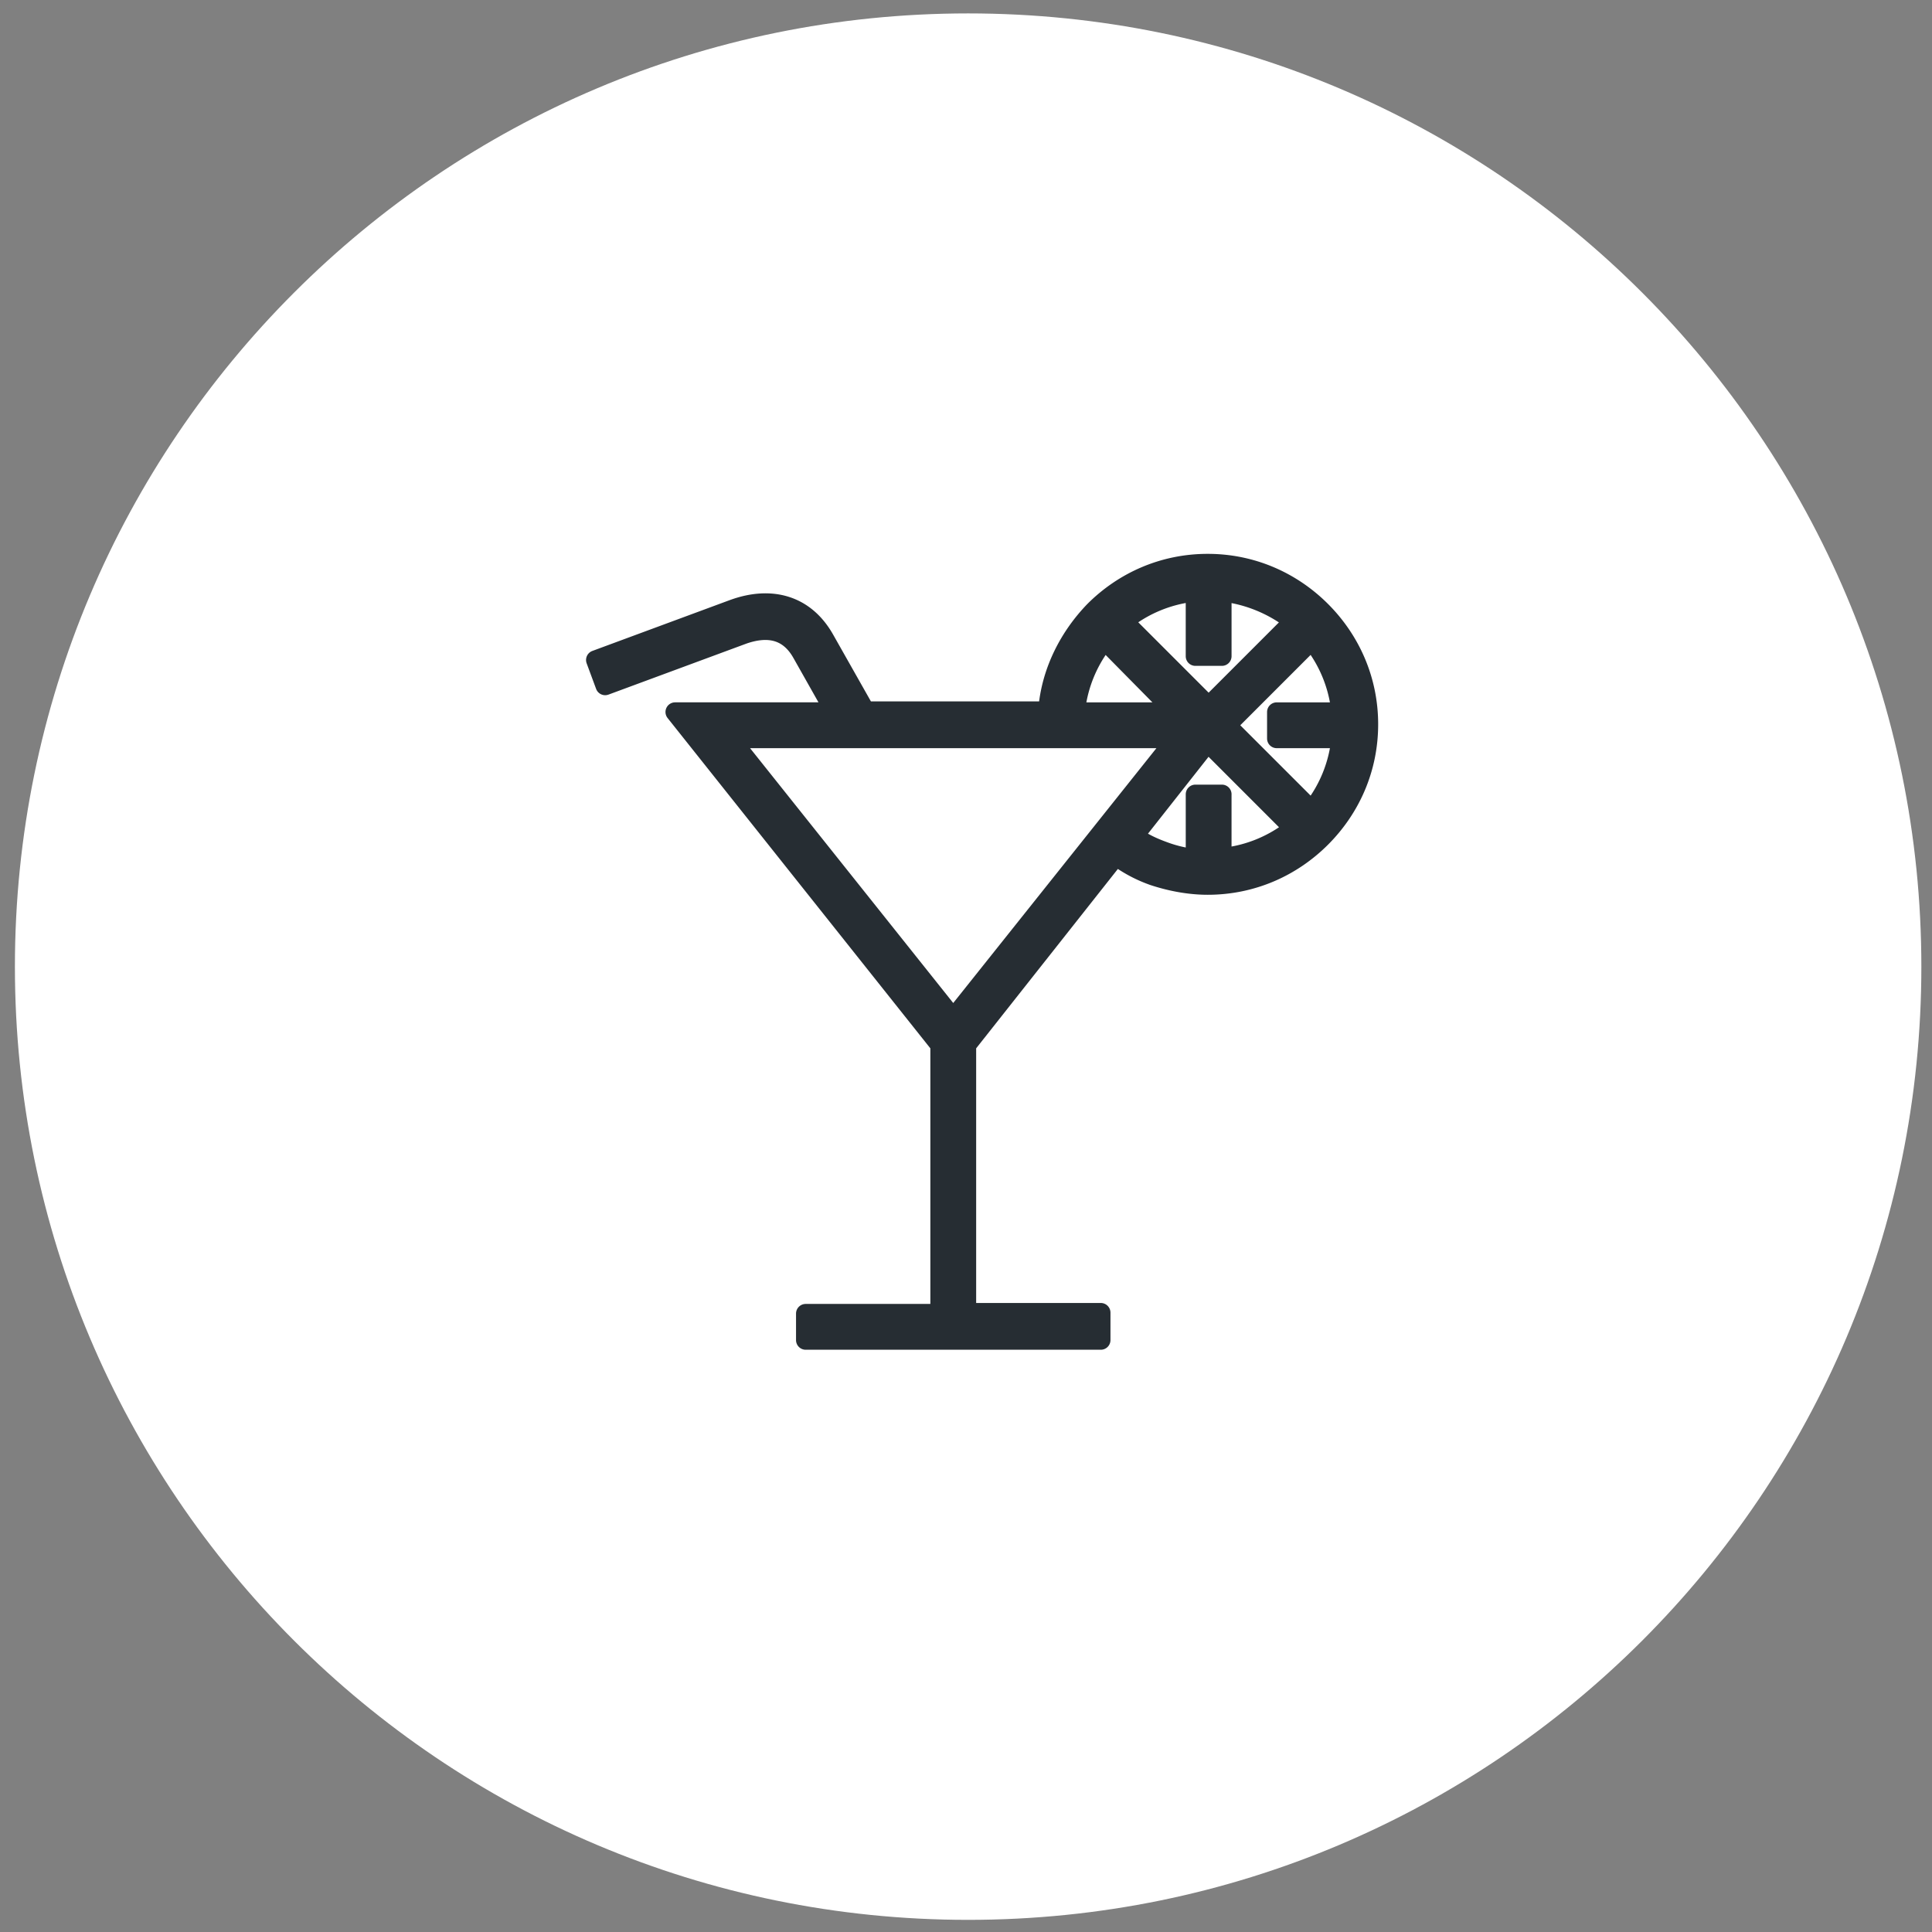 <svg fill="none" xmlns="http://www.w3.org/2000/svg" viewBox="0 0 120 120"><rect x="0" y="0" width="120" height="120" fill="#808080" stroke="none"/><path d="M60.133 119.246c32.699 0 59.206-26.508 59.206-59.207S92.832.833 60.133.833C27.433.833.926 27.34.926 60.039c0 32.7 26.508 59.207 59.207 59.207z" fill="#fff"/><path d="M51.35 43.924h-9.415a.3.3 0 00-.235.487l16.386 20.598V81.29h-8.043a.3.3 0 00-.3.3v1.645a.3.3 0 00.3.3h18.33a.3.3 0 00.3-.3v-1.704a.3.3 0 00-.3-.3h-8.042V65.01l9.04-11.443a8.922 8.922 0 002.133 1.104h0l.006.003c1.081.36 2.288.602 3.502.602 2.845 0 5.388-1.15 7.263-3.025 1.874-1.874 3.025-4.417 3.025-7.262 0-2.845-1.151-5.388-3.025-7.263-1.875-1.874-4.418-3.025-7.263-3.025-2.845 0-5.388 1.151-7.262 3.025h0l-.004.004c-1.567 1.625-2.693 3.76-2.938 6.136H53.92l-2.44-4.313h0c-.65-1.145-1.545-1.876-2.596-2.202-1.046-.325-2.216-.24-3.407.188h0-.002l-8.578 3.173a.3.3 0 00-.177.386l.587 1.586a.3.3 0 00.386.177l8.574-3.171c.729-.252 1.366-.309 1.903-.156.527.151.997.517 1.377 1.195h0l1.804 3.196zm24.544-2.866a.3.3 0 00.3-.3v-3.655a8.53 8.53 0 013.707 1.514l-4.83 4.83-4.835-4.835a8.117 8.117 0 013.712-1.51v3.656a.3.3 0 00.3.3h1.645zm.3 8.277a.3.3 0 00-.3-.3h-1.645a.3.3 0 00-.3.3v3.66a7.761 7.761 0 01-1.596-.416c-.533-.194-1.05-.424-1.494-.719l4.18-5.305 4.867 4.867a8.118 8.118 0 01-3.713 1.51v-3.597zM79 45.87a.3.3 0 00.3.3h3.656a8.118 8.118 0 01-1.51 3.712l-4.835-4.834 4.834-4.835a8.118 8.118 0 011.511 3.712H79.3a.3.3 0 00-.3.3v1.645zm-33.035.3H72.45L59.207 62.78 45.965 46.17zm21.16-2.245a8.117 8.117 0 011.51-3.71l3.661 3.71h-5.17z" fill="#262D33" stroke="#262D33" stroke-width=".6" stroke-linejoin="round"/></svg>